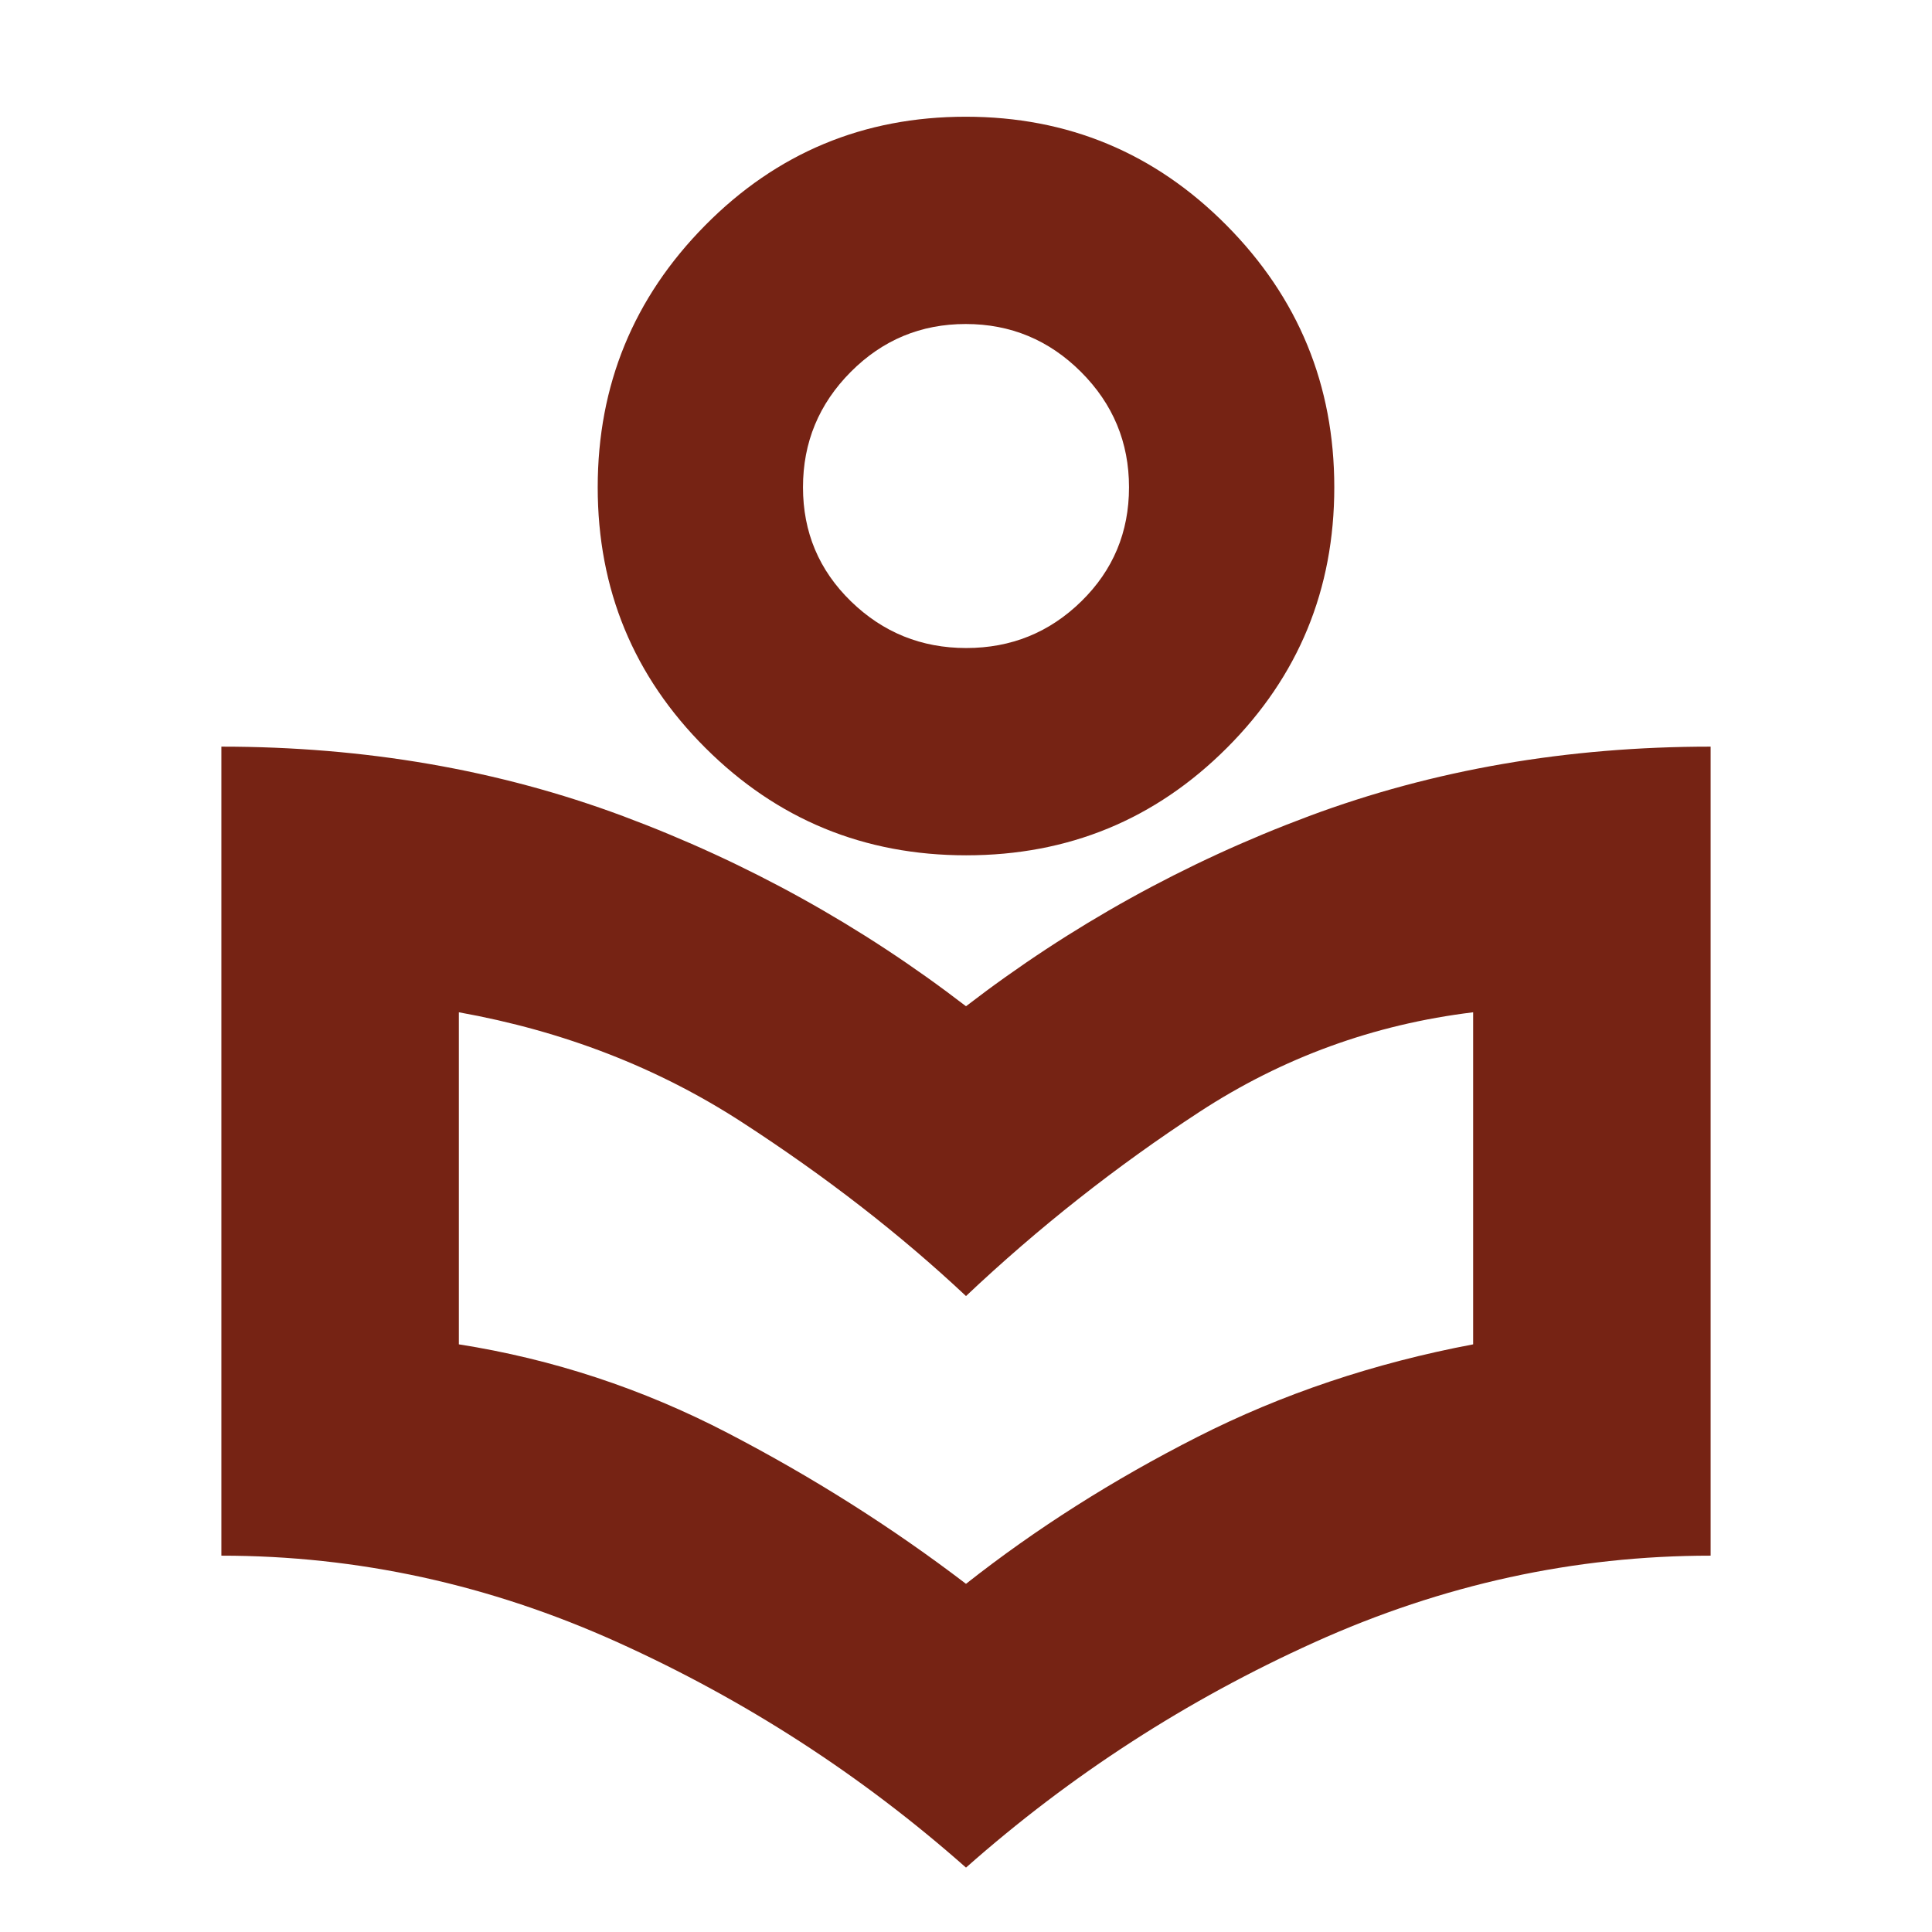 <svg xmlns="http://www.w3.org/2000/svg" height="24px" viewBox="0 -960 960 960" width="24px" fill="#762314"><path d="M480-32q-78-69-173.22-112T110-187v-402q107 0 199.5 34.5T480-460q78-60 170.5-94.5T850-589v402q-101.49 0-196.74 43Q558-101 480-32Zm0-141q52-41 115-73t137-46v-165q-74 9-136 49.5T480-316q-49-46-111.5-86.5T228-457v165q70 11 133.5 44T480-173Zm.13-362Q404-535 350.5-588.37 297-641.73 297-717.87 297-794 350.37-848q53.36-54 129.5-54 76.13 0 129.63 54T663-717.87q0 76.14-53.37 129.5Q556.27-535 480.13-535Zm0-103q33.47 0 57.17-23.2 23.7-23.2 23.7-56.67 0-33.46-23.83-57.3Q513.33-799 479.87-799q-33.47 0-57.17 23.83-23.7 23.84-23.7 57.3 0 33.47 23.83 56.67 23.84 23.2 57.3 23.2Zm-.13-81Zm0 403Z"/></svg>